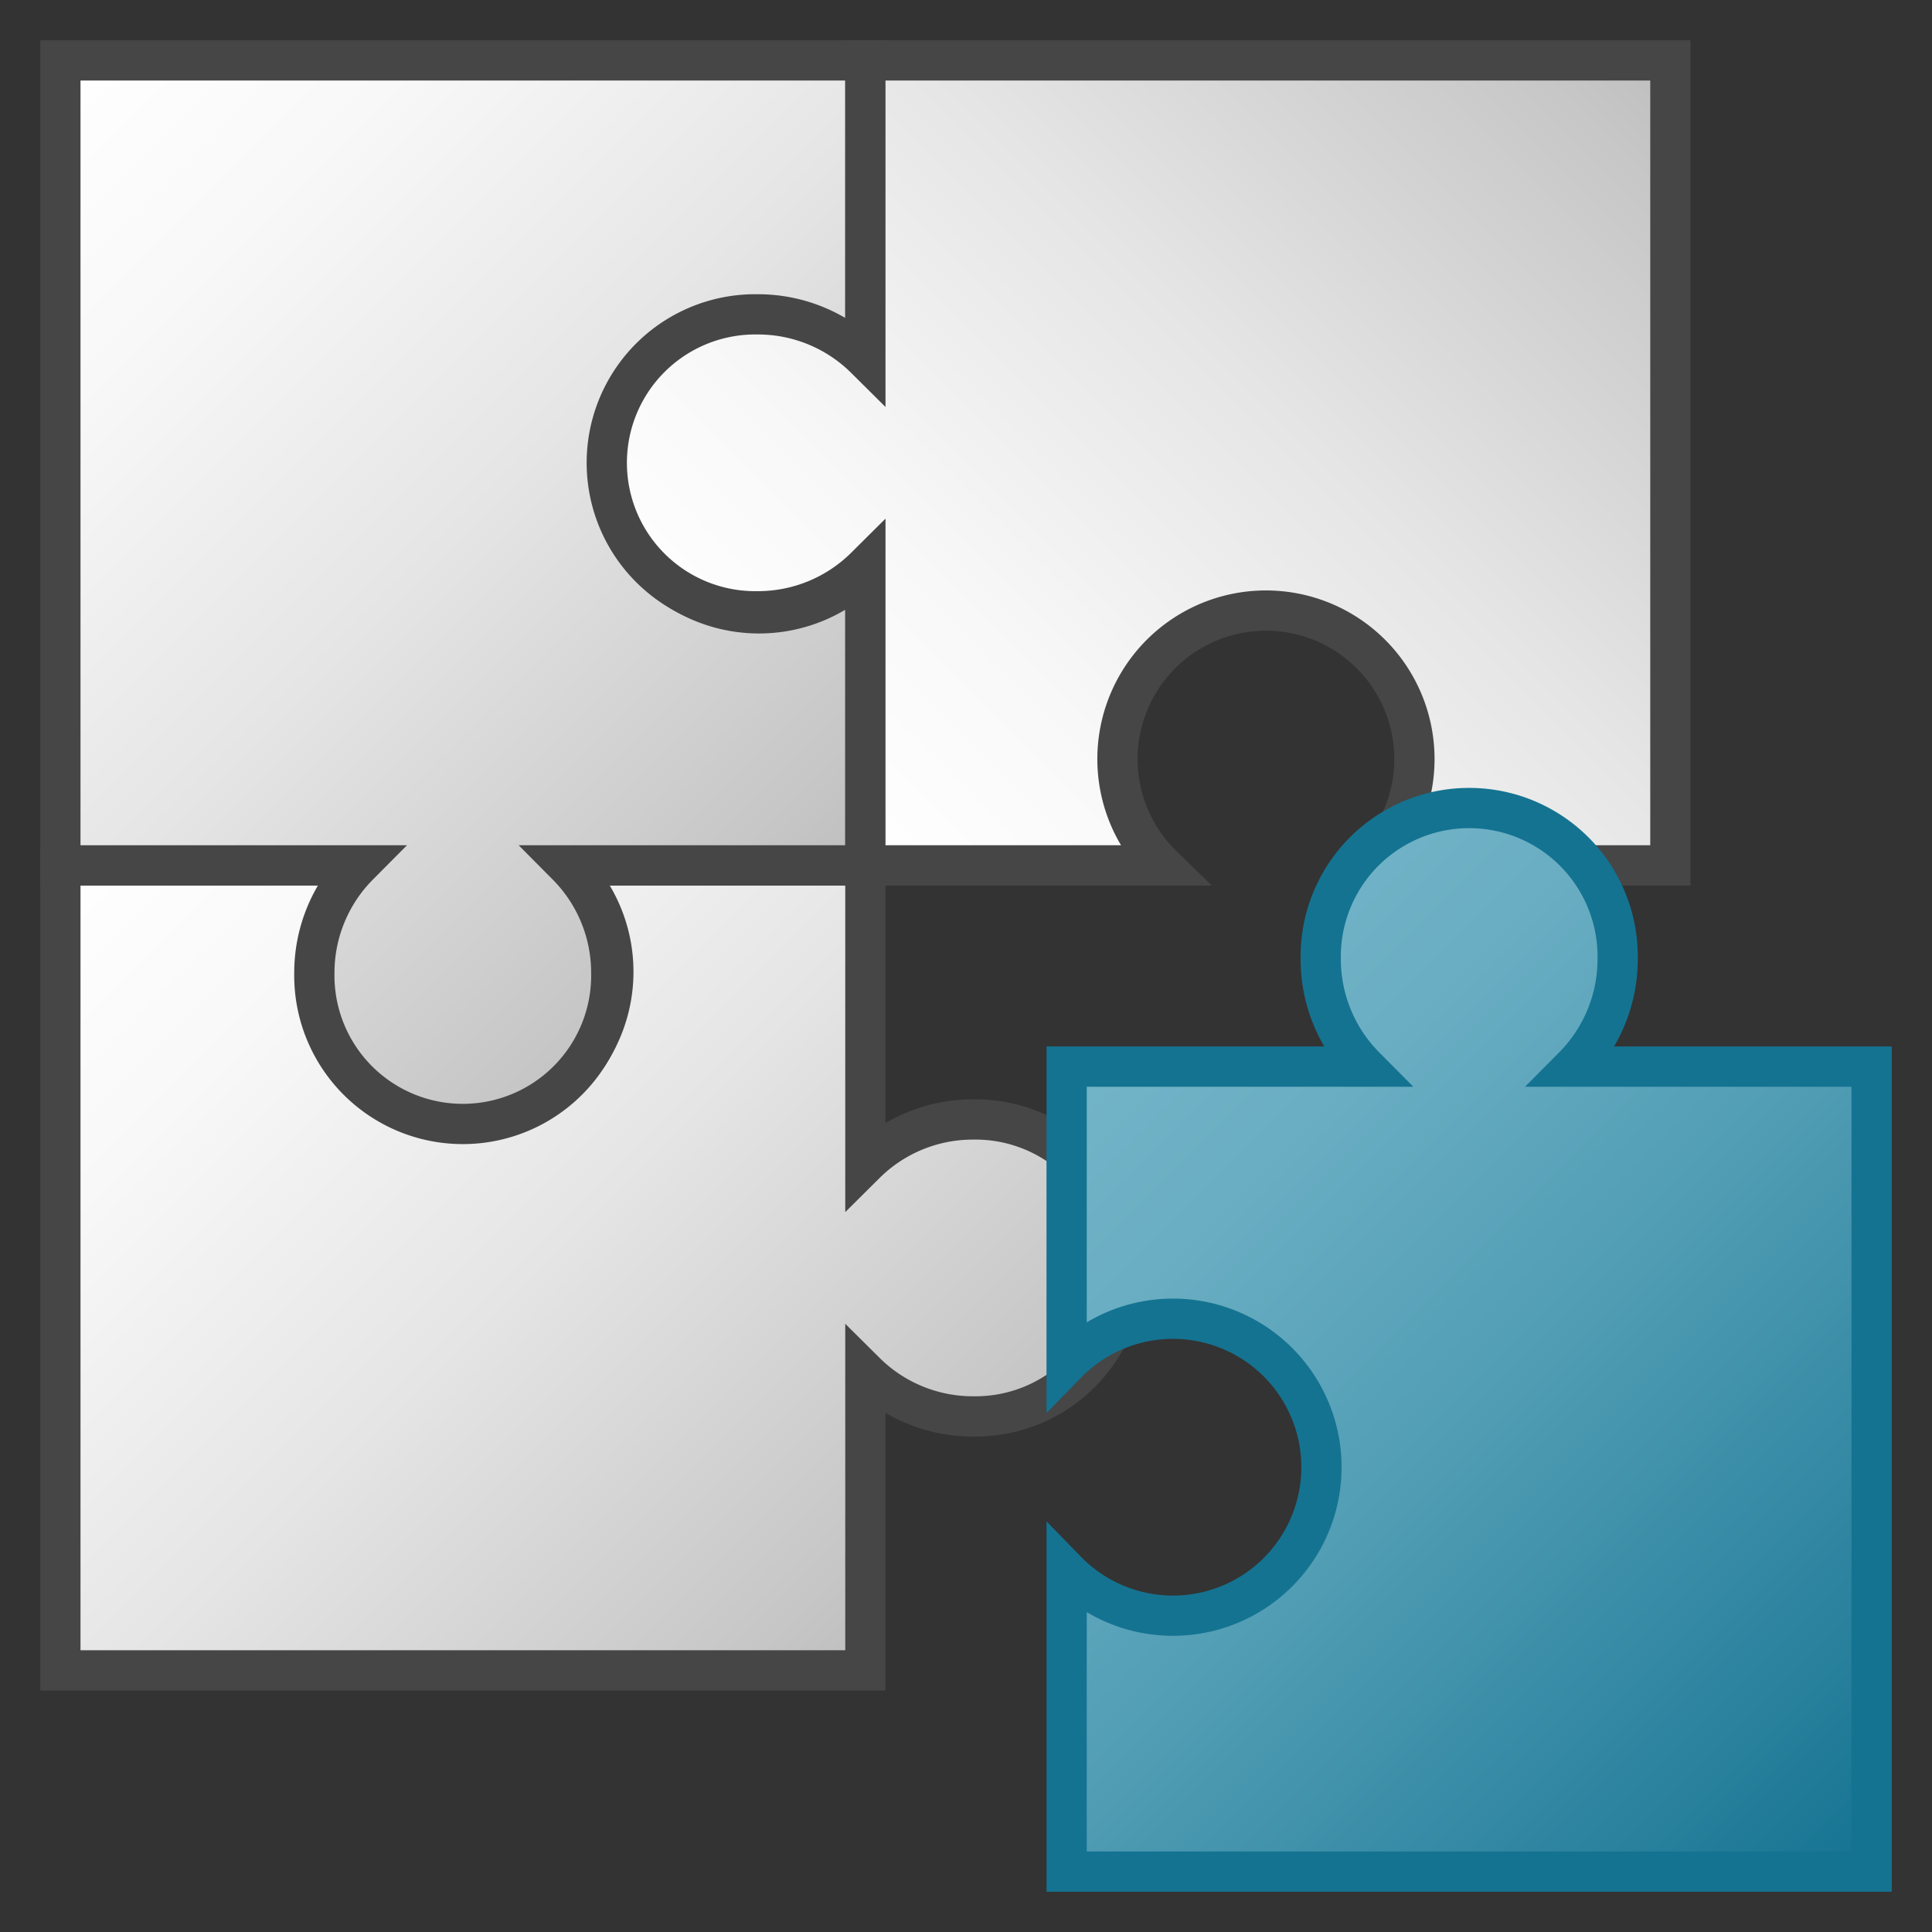 <svg id="Layer_1" data-name="Layer 1" xmlns="http://www.w3.org/2000/svg" xmlns:xlink="http://www.w3.org/1999/xlink" viewBox="0 0 48 48">
    <rect x="0" y="0" width="48" height="48" fill="#333333" stroke="none"/>
    <linearGradient id="paper_gradient" data-name="paper gradient" x1="-459.318" y1="662.318" x2="-439.318" y2="642.318" gradientTransform="translate(663.818 480.818) rotate(90)" gradientUnits="userSpaceOnUse">
      <stop offset="0" stop-color="#fff"/>
      <stop offset="0.221" stop-color="#f8f8f8"/>
      <stop offset="0.541" stop-color="#e5e5e5"/>
      <stop offset="0.92" stop-color="#c6c6c6"/>
      <stop offset="1" stop-color="#bebebe"/>
    </linearGradient>
    <linearGradient id="paper_gradient-2" x1="167.864" y1="1123.136" x2="147.864" y2="1103.136" gradientTransform="translate(169.364 1124.636) rotate(180)" xlink:href="#paper_gradient"/>
    <linearGradient id="paper_gradient-3" x1="648.182" y1="468.182" x2="668.182" y2="488.182" gradientTransform="translate(-446.682 669.682) rotate(-90)" xlink:href="#paper_gradient"/>
    <linearGradient id="Dark_Blue_Grad" data-name="Dark Blue Grad" x1="26.5" y1="26.5" x2="46.5" y2="46.5" gradientUnits="userSpaceOnUse">
      <stop offset="0" stop-color="#73b4c8"/>
      <stop offset="0.175" stop-color="#6aaec3"/>
      <stop offset="0.457" stop-color="#529eb5"/>
      <stop offset="0.809" stop-color="#2c839f"/>
      <stop offset="1" stop-color="#147391"/>
    </linearGradient>
  <path d="M21.5,34.09a3.786,3.786,0,0,0,2.675,1.1,3.689,3.689,0,1,0,0-7.377,3.786,3.786,0,0,0-2.675,1.1V21.5H14.123a3.69,3.69,0,1,1-5.149,0H1.5v20h20Z" stroke="#464646" stroke-miterlimit="10" fill="url(#paper_gradient)"/>
  <path d="M8.91,21.5a3.786,3.786,0,0,0-1.1,2.675,3.689,3.689,0,1,0,7.377,0,3.786,3.786,0,0,0-1.1-2.675H21.5V14.123a3.69,3.69,0,1,1,0-5.149V1.5H1.5v20Z" stroke="#464646" stroke-miterlimit="10" fill="url(#paper_gradient-2)"/>
  <path d="M21.5,8.91a3.786,3.786,0,0,0-2.675-1.1,3.689,3.689,0,1,0,0,7.377,3.786,3.786,0,0,0,2.675-1.1V21.5h7.377a3.689,3.689,0,1,1,5.15,0H41.5V1.5h-20Z" stroke="#464646" stroke-miterlimit="10" fill="url(#paper_gradient-3)"/>
  <path d="M39.09,26.5a3.786,3.786,0,0,0,1.1-2.675,3.689,3.689,0,1,0-7.377,0,3.786,3.786,0,0,0,1.1,2.675H26.5v7.378a3.689,3.689,0,1,1,0,5.149V46.5h20v-20Z" stroke="#147391" stroke-miterlimit="10" fill="url(#Dark_Blue_Grad)"/>
</svg>
